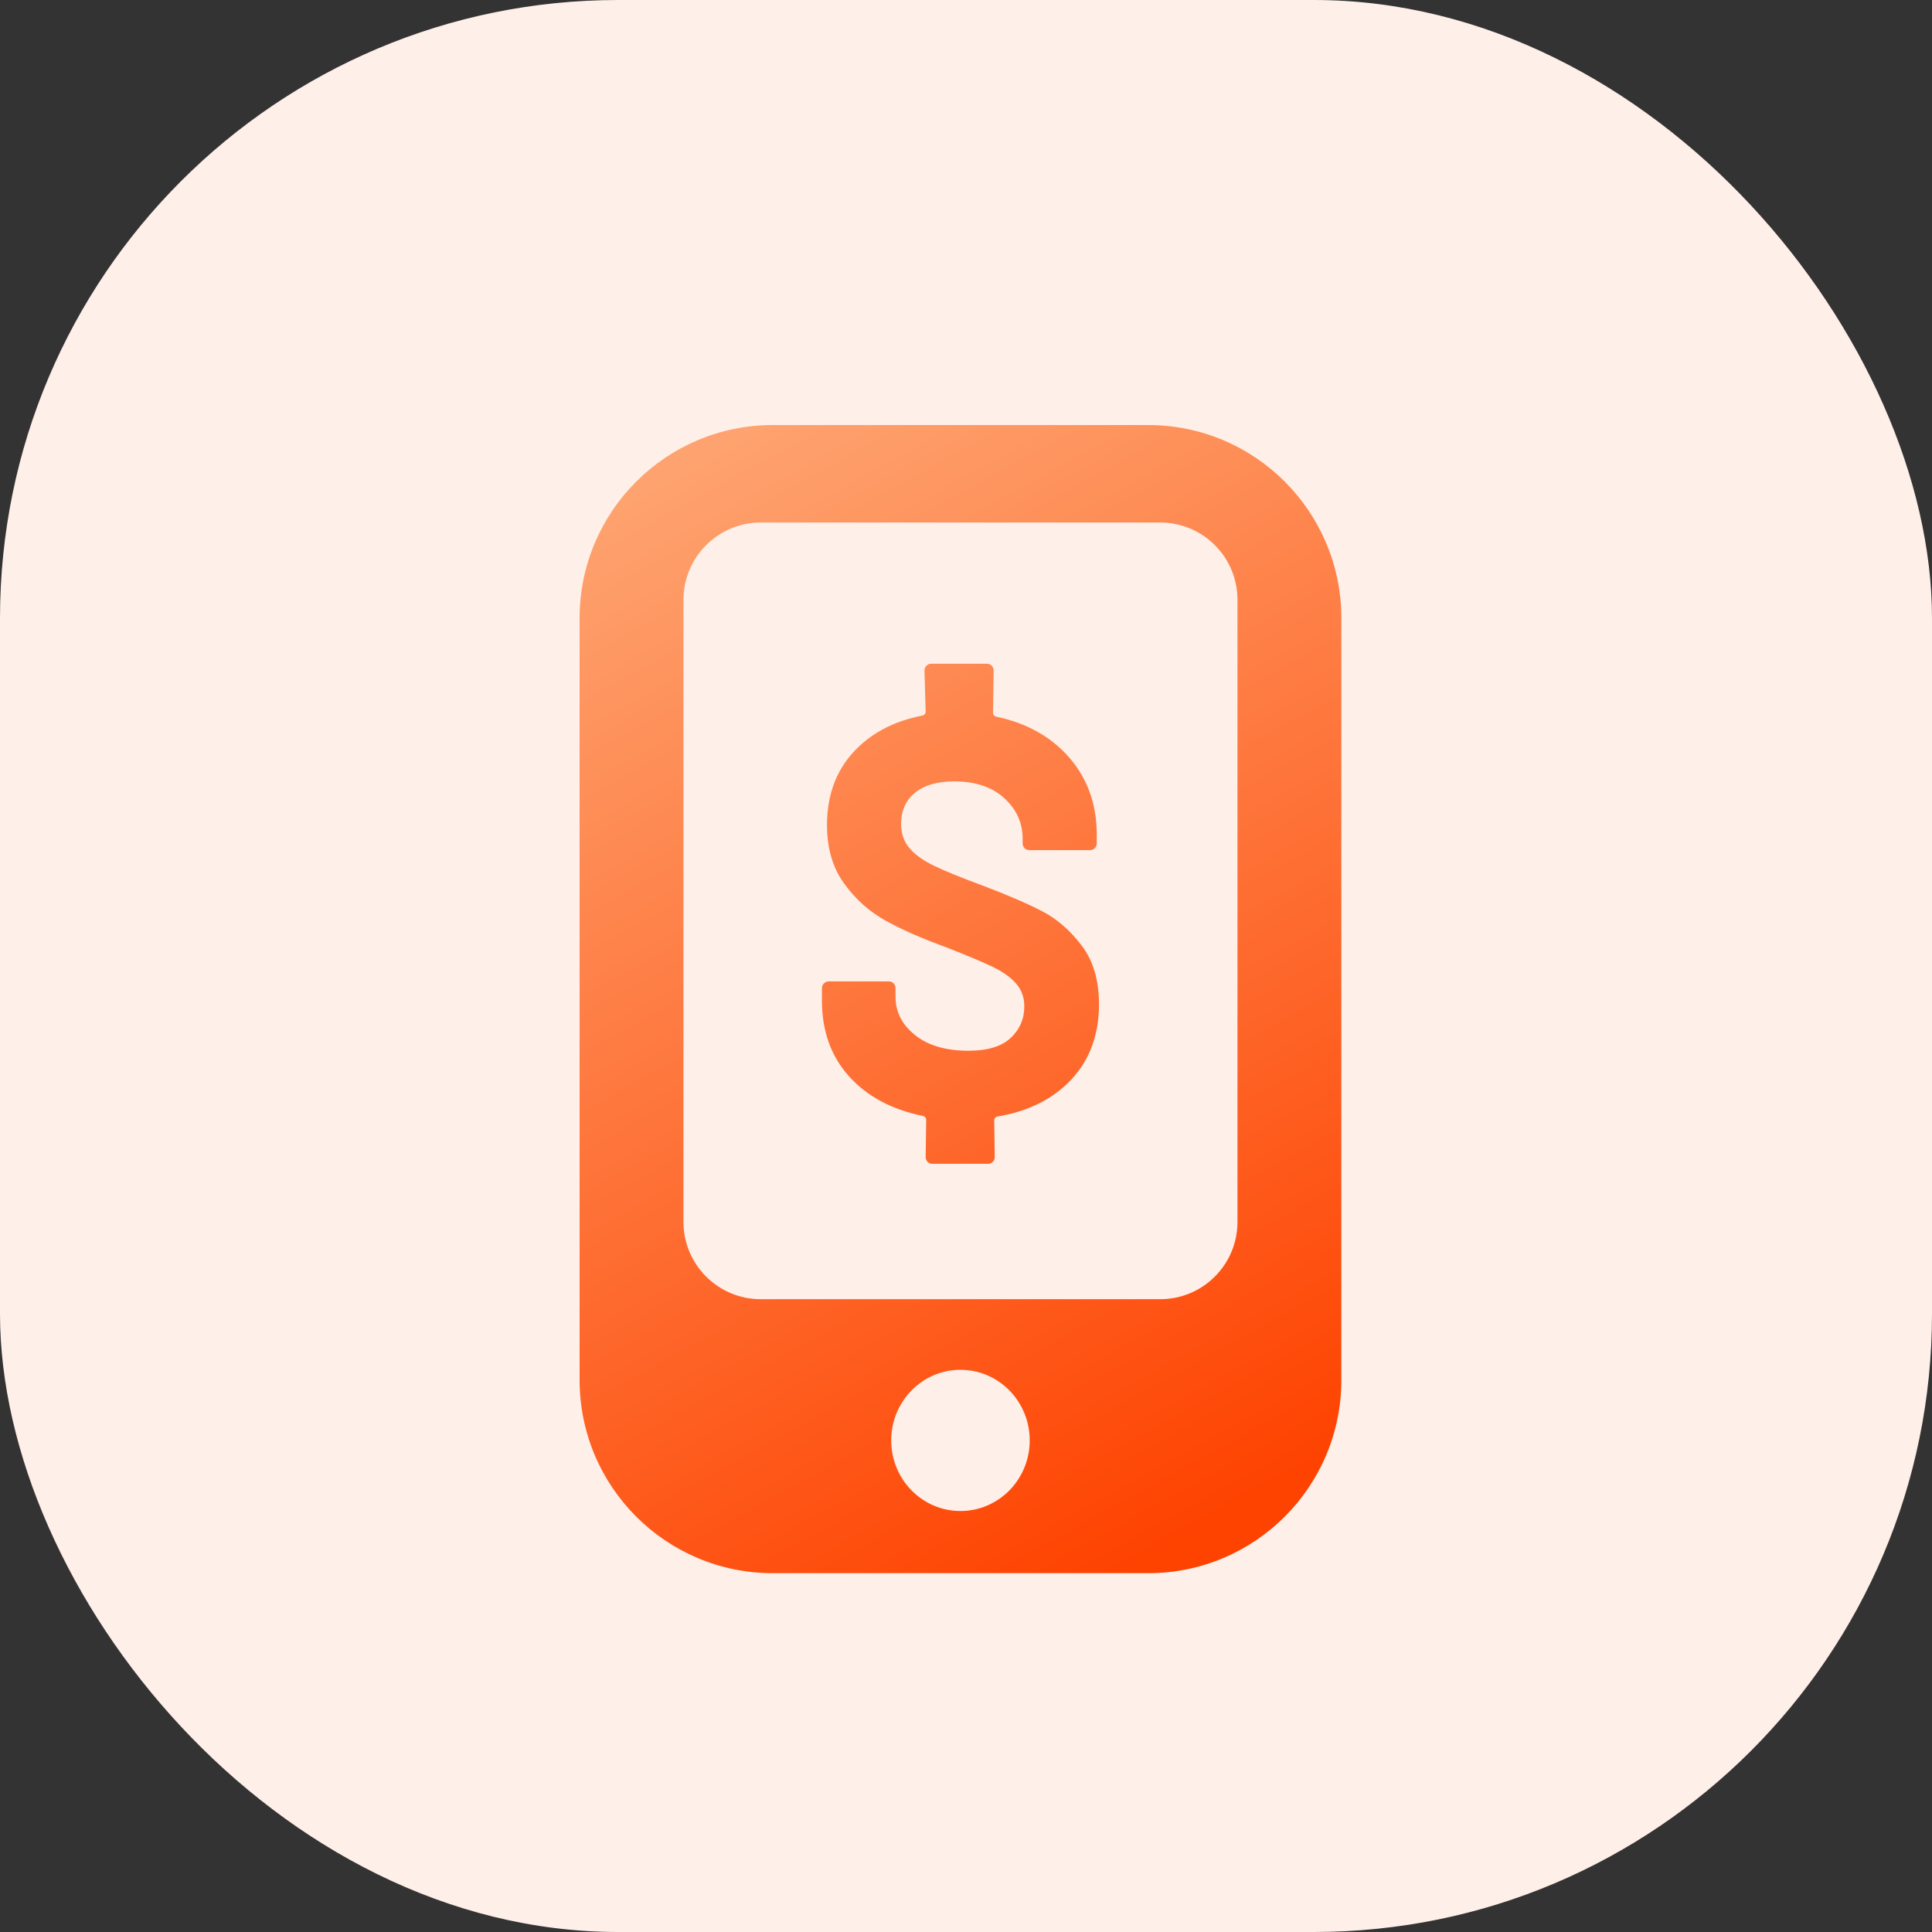 <svg xmlns="http://www.w3.org/2000/svg" width="50" height="50" viewBox="0 0 50 50">
    <rect x="0" y="0" width="50" height="50" fill="#333333" stroke="none"/>
    <defs>
        <linearGradient id="9k5vq7l7ka" x1="32.456%" x2="72.009%" y1="-7.731%" y2="100%">
            <stop offset="0%" stop-color="#FEA673"/>
            <stop offset="100%" stop-color="#FE4200"/>
        </linearGradient>
    </defs>
    <g fill="none" fill-rule="evenodd">
        <g>
            <g>
                <g>
                    <g>
                        <g transform="translate(-121 -240) translate(0 161) translate(15) translate(105 79) translate(1)">
                            <rect width="50" height="50" fill="#FFEFE9" rx="16"/>
                            <path fill="url(#9k5vq7l7ka)" d="M29.714 11c2.762 0 5 2.239 5 5v19.714c0 2.762-2.238 5-5 5H20c-2.761 0-5-2.238-5-5V16c0-2.761 2.239-5 5-5h9.714zm-4.857 24.45c-.99 0-1.792.819-1.792 1.828 0 1.01.802 1.827 1.792 1.827s1.792-.818 1.792-1.827c0-1.01-.802-1.827-1.792-1.827zm5.169-21.927H19.688c-1.104 0-2 .895-2 2v16.1c0 1.105.896 2 2 2h10.338c1.105 0 2-.895 2-2v-16.1c0-1.105-.895-2-2-2zm-4.484 3.654c.048 0 .09.018.123.052s.05.076.05.125l-.014 1.103c0 .039.024.068.072.088.798.167 1.433.522 1.904 1.066.471.544.707 1.208.707 1.993v.22c0 .05-.017.091-.05.126-.034.034-.075.051-.123.051h-1.573c-.048 0-.088-.017-.122-.051-.034-.035-.05-.076-.05-.125v-.118c0-.412-.16-.762-.477-1.052-.317-.289-.75-.433-1.298-.433-.432 0-.77.098-1.01.294-.24.196-.36.466-.36.809 0 .245.07.45.21.617.138.167.347.319.627.456.278.138.711.314 1.298.53.644.245 1.154.466 1.529.662s.711.49 1.01.882c.297.392.447.897.447 1.515 0 .784-.236 1.431-.707 1.941-.472.51-1.116.834-1.933.97-.048.02-.072.05-.072.09l.014.955c0 .049-.017.09-.05.125-.034.034-.075.051-.123.051h-1.442c-.049 0-.09-.017-.123-.051-.034-.034-.05-.076-.05-.125l.014-.97c0-.04-.024-.07-.072-.09-.818-.165-1.46-.509-1.926-1.028-.466-.52-.7-1.172-.7-1.957v-.323c0-.049.017-.09.051-.125.034-.034.075-.051.123-.051h1.558c.048 0 .088.017.122.05.034.035.05.077.05.126v.22c0 .393.169.724.506.993.336.27.798.405 1.384.405.49 0 .854-.11 1.09-.331.235-.22.353-.493.353-.816 0-.236-.072-.434-.216-.596-.145-.162-.345-.304-.6-.427-.254-.122-.655-.291-1.204-.507-.625-.226-1.149-.456-1.572-.691-.423-.235-.781-.557-1.074-.964-.294-.406-.44-.909-.44-1.507 0-.755.223-1.38.67-1.875.447-.495 1.05-.816 1.81-.963.048-.02.073-.05.073-.089l-.03-1.073c0-.05.017-.09.051-.125.034-.034.075-.052.123-.052h1.442z"/>
                        </g>
                    </g>
                </g>
            </g>
        </g>
    </g>
</svg>
